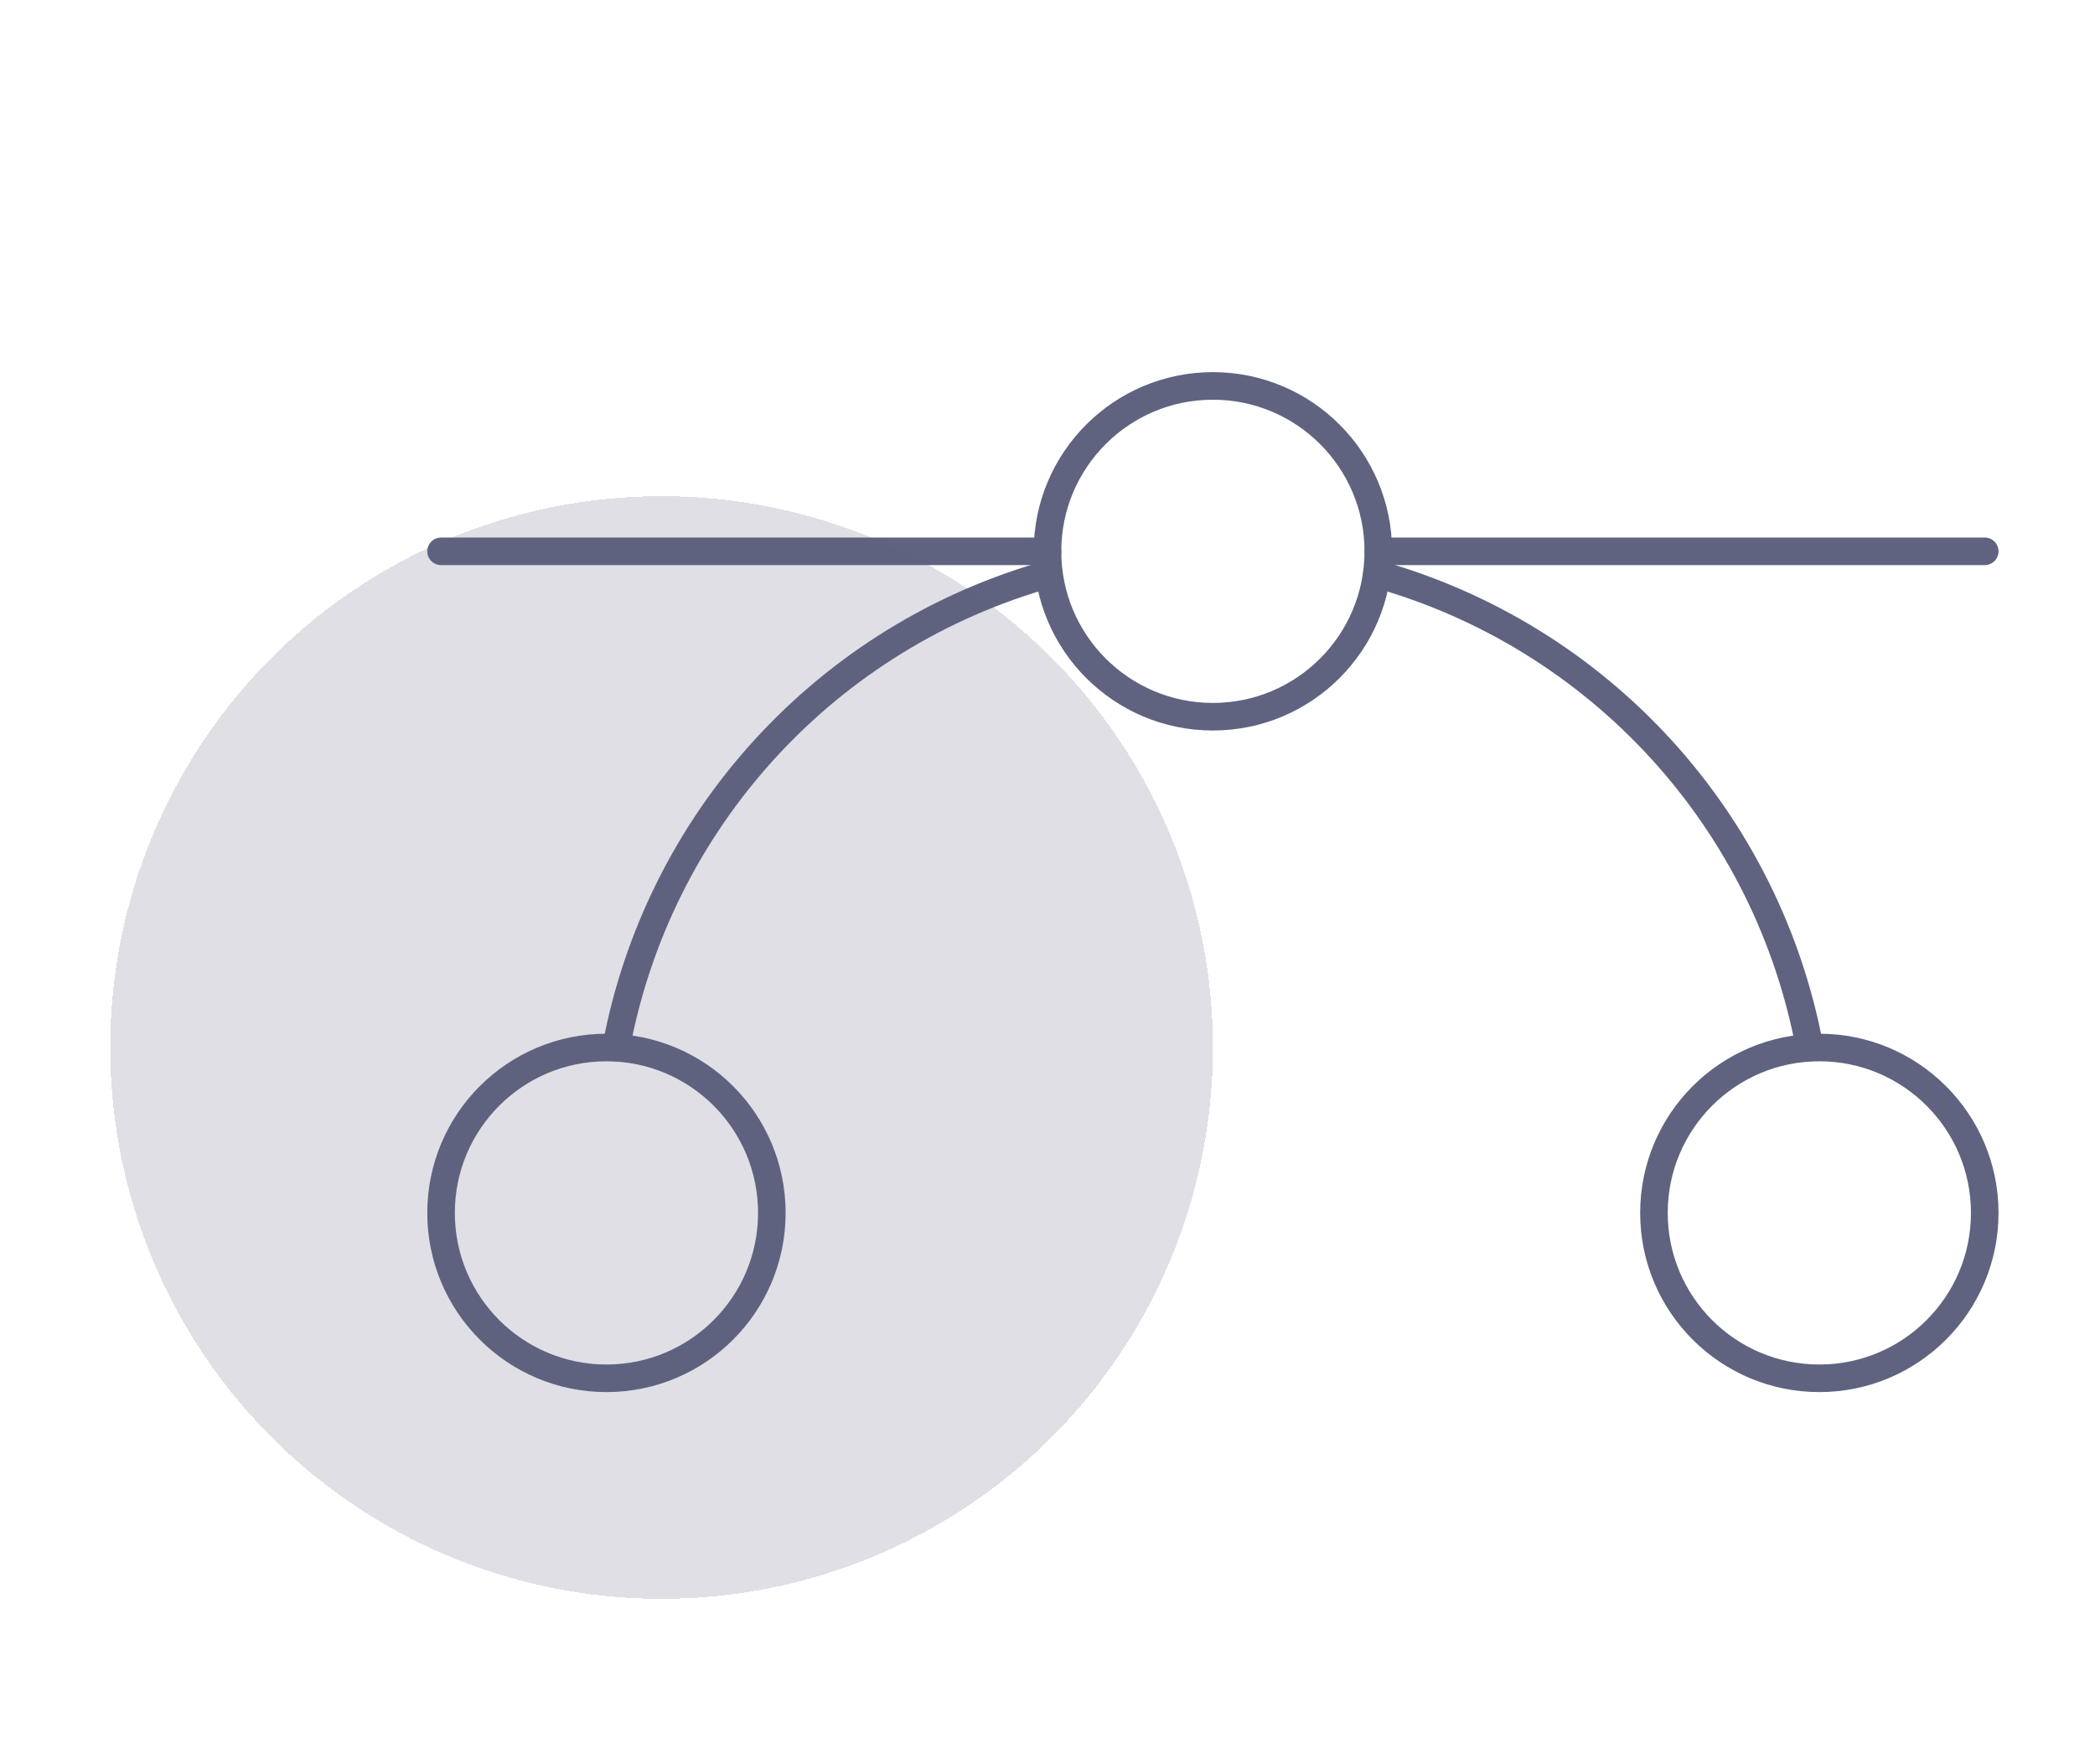 <svg width="76" height="64" viewBox="0 0 76 64" fill="none" xmlns="http://www.w3.org/2000/svg">
<path d="M16 20H38" stroke="#5F6380" stroke-linecap="round" stroke-linejoin="round"/>
<path d="M50 20H72" stroke="#5F6380" stroke-linecap="round" stroke-linejoin="round"/>
<path d="M44 26C47.314 26 50 23.314 50 20C50 16.686 47.314 14 44 14C40.686 14 38 16.686 38 20C38 23.314 40.686 26 44 26Z" stroke="#5F6380" stroke-linecap="round" stroke-linejoin="round"/>
<path d="M22 50C25.314 50 28 47.314 28 44C28 40.686 25.314 38 22 38C18.686 38 16 40.686 16 44C16 47.314 18.686 50 22 50Z" stroke="#5F6380" stroke-linecap="round" stroke-linejoin="round"/>
<path d="M66 50C69.314 50 72 47.314 72 44C72 40.686 69.314 38 66 38C62.686 38 60 40.686 60 44C60 47.314 62.686 50 66 50Z" stroke="#5F6380" stroke-linecap="round" stroke-linejoin="round"/>
<path d="M49.95 20.825C53.909 21.936 57.478 24.134 60.253 27.17C63.028 30.205 64.897 33.957 65.65 38" stroke="#5F6380" stroke-linecap="round" stroke-linejoin="round"/>
<path d="M22.35 38C23.102 33.957 24.972 30.205 27.747 27.17C30.521 24.134 34.09 21.936 38.05 20.825" stroke="#5F6380" stroke-linecap="round" stroke-linejoin="round"/>
<g filter="url(#filter0_d_30_1200)">
<circle cx="24" cy="34" r="20" fill="#5F6380" fill-opacity="0.2" shape-rendering="crispEdges"/>
</g>
<defs>
<filter id="filter0_d_30_1200" x="0" y="14" width="48" height="48" filterUnits="userSpaceOnUse" color-interpolation-filters="sRGB">
<feFlood flood-opacity="0" result="BackgroundImageFix"/>
<feColorMatrix in="SourceAlpha" type="matrix" values="0 0 0 0 0 0 0 0 0 0 0 0 0 0 0 0 0 0 127 0" result="hardAlpha"/>
<feOffset dy="4"/>
<feGaussianBlur stdDeviation="2"/>
<feComposite in2="hardAlpha" operator="out"/>
<feColorMatrix type="matrix" values="0 0 0 0 0 0 0 0 0 0 0 0 0 0 0 0 0 0 0.25 0"/>
<feBlend mode="normal" in2="BackgroundImageFix" result="effect1_dropShadow_30_1200"/>
<feBlend mode="normal" in="SourceGraphic" in2="effect1_dropShadow_30_1200" result="shape"/>
</filter>
</defs>
</svg>
